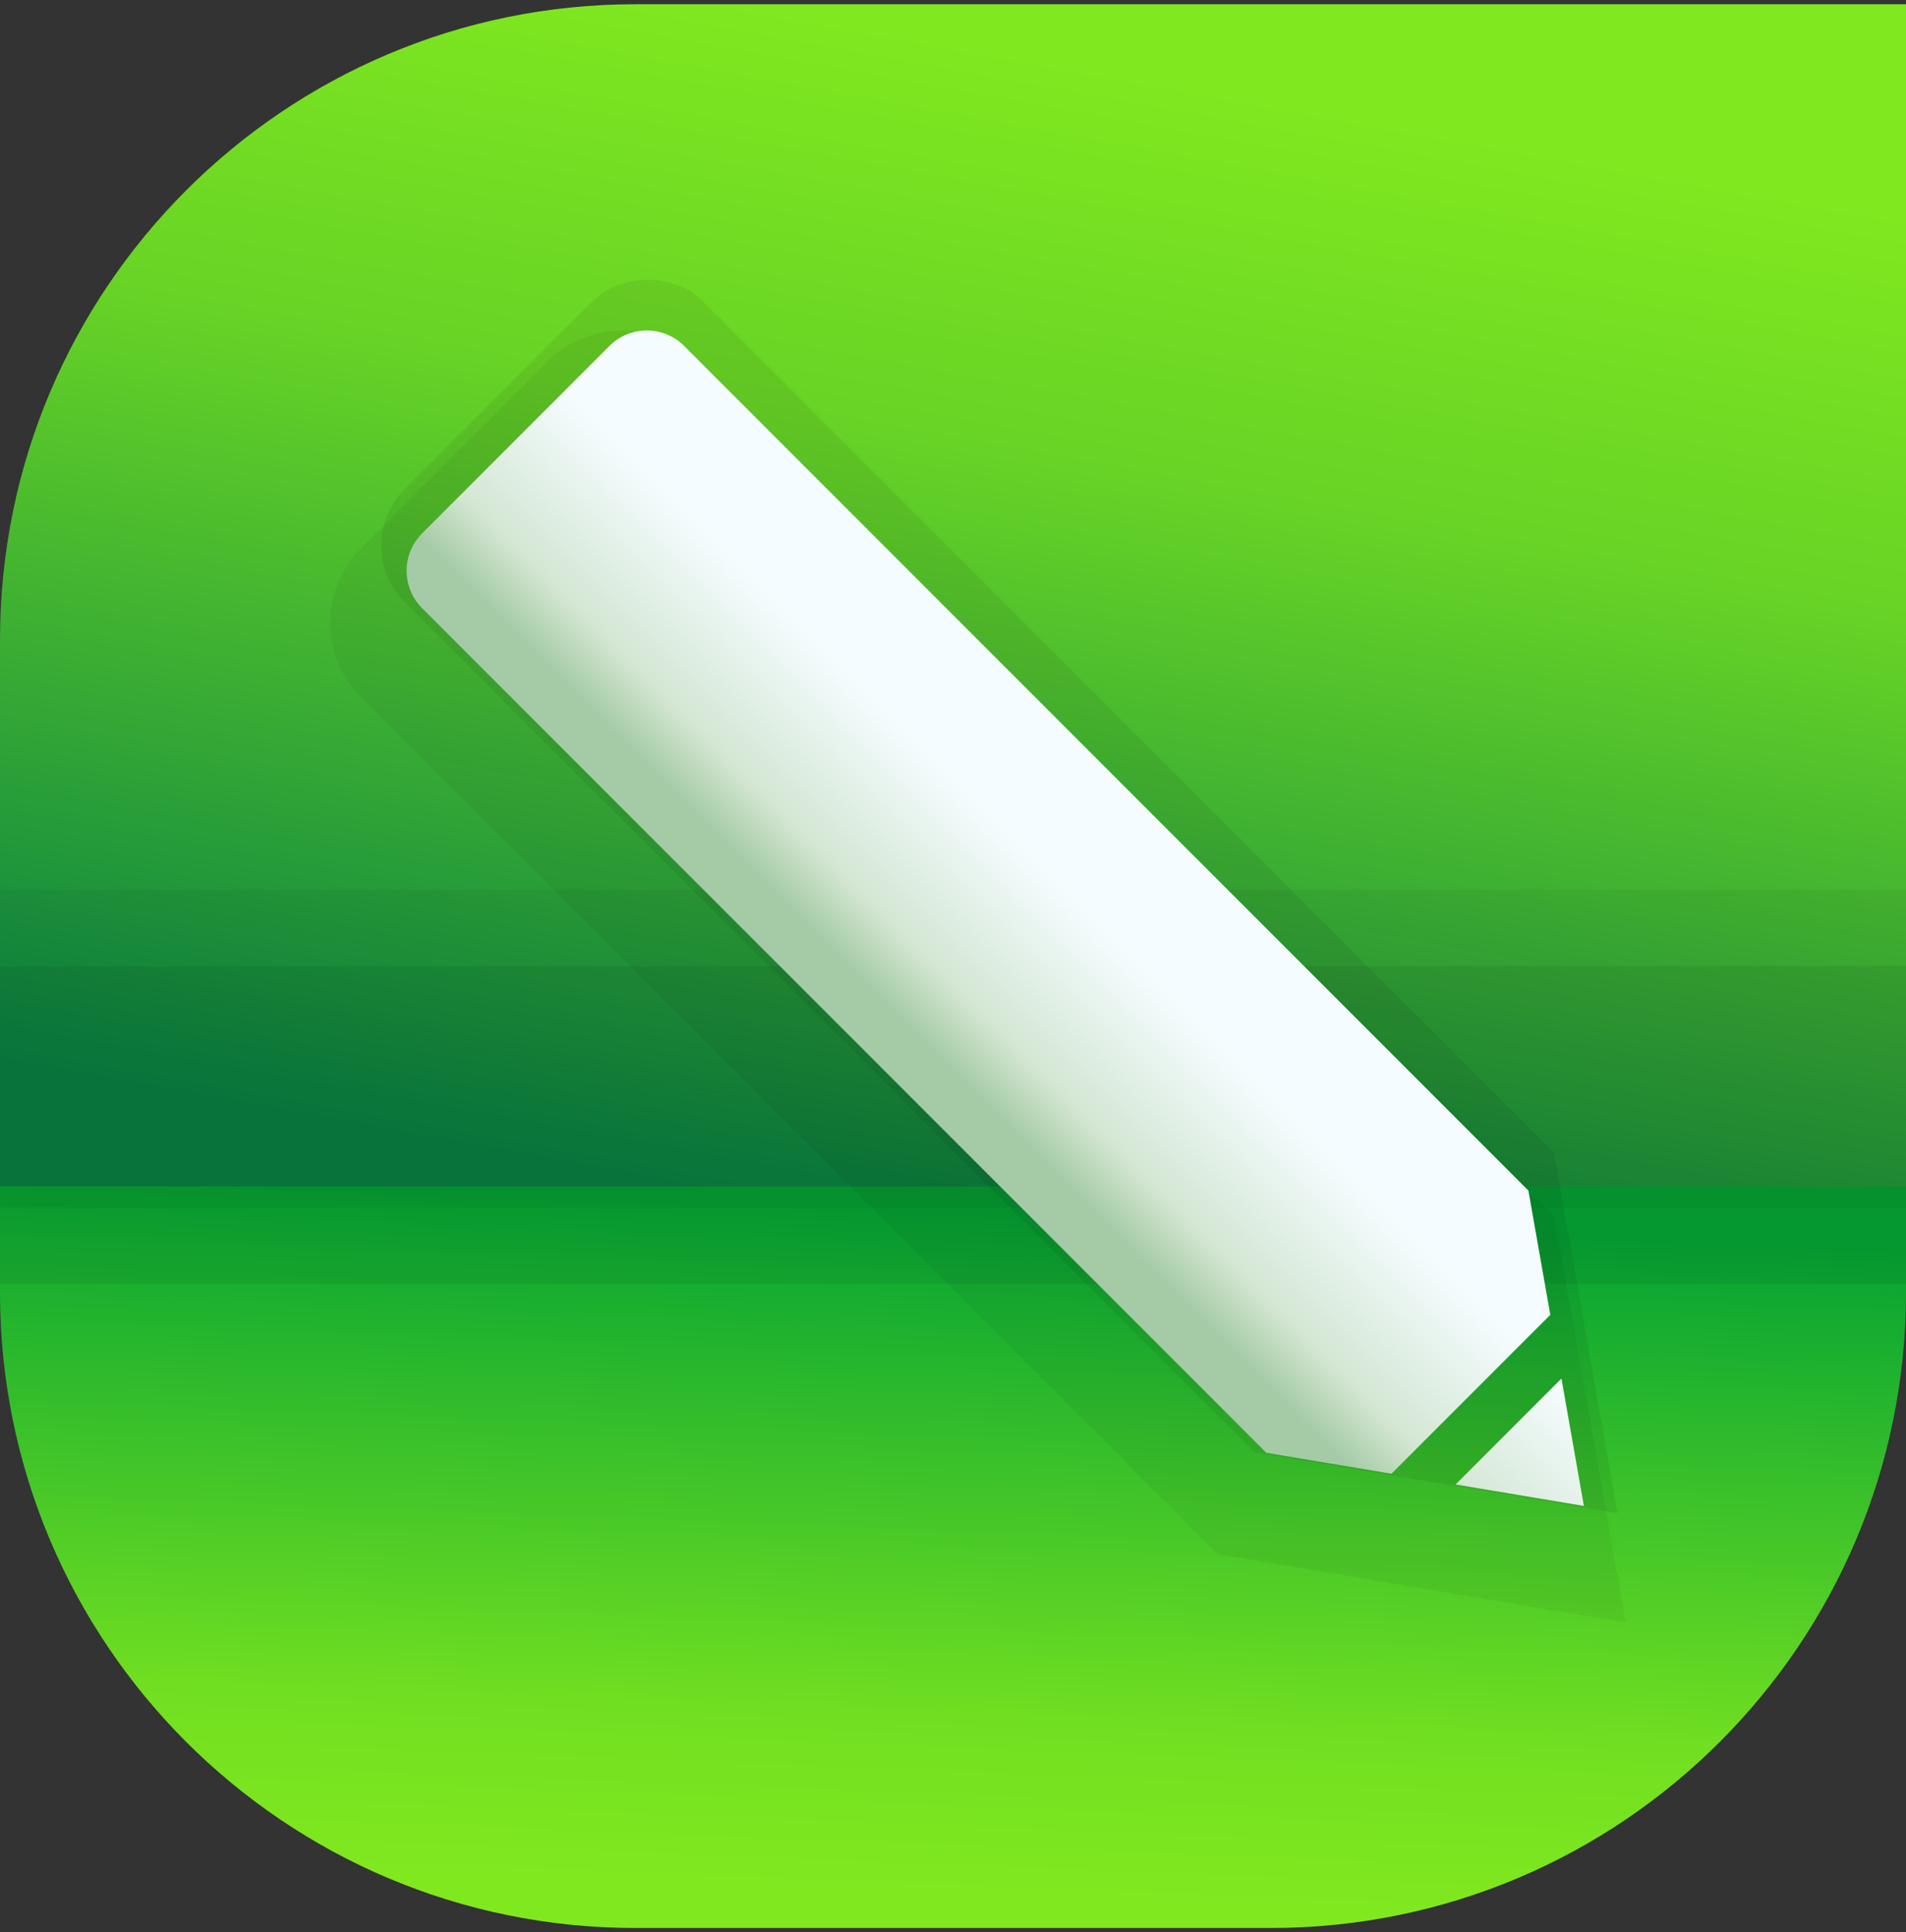 <svg width="75" height="76" viewBox="0 0 75 76" fill="none" xmlns="http://www.w3.org/2000/svg">
<rect x="0" y="0" width="75" height="76" fill="#333333" stroke="none"/>
<path d="M50 75.167H25C11.194 75.167 0 63.973 0 50.167V25.167C0 11.36 11.194 0.167 25 0.167H75V50.167C75 63.973 63.806 75.167 50 75.167Z" fill="url(#paint0_linear_8410_35)"/>
<path d="M50 75.833H25C11.194 75.833 0 64.639 0 50.833V46.667H75V50.833C75 64.639 63.806 75.833 50 75.833Z" fill="url(#paint1_linear_8410_35)"/>
<path opacity="0.05" d="M75 35H0V47.5H75V35Z" fill="black"/>
<path opacity="0.07" d="M75 38H0V50.5H75V38Z" fill="black"/>
<path opacity="0.05" d="M61.883 51.956L61.16 47.862L27.479 14.181C25.904 12.606 23.158 12.606 21.587 14.181L14.221 21.546C13.433 22.333 13 23.381 13 24.496C13 25.608 13.433 26.654 14.221 27.438L47.91 61.129L63.971 63.815L61.883 51.956Z" fill="black"/>
<path opacity="0.07" d="M61.15 45.337L27.7 11.884C26.519 10.705 24.458 10.705 23.281 11.884L15.915 19.249C15.323 19.838 15 20.626 15 21.462C15 22.297 15.325 23.08 15.915 23.67L49.369 57.126L55.15 58.095L63.646 59.514L61.15 45.337Z" fill="black"/>
<path d="M61.442 54.221L62.325 59.232L57.278 58.388L61.442 54.221ZM16.611 23.923L49.83 57.142L54.753 57.965L61.003 51.715L60.142 46.83L26.923 13.611C26.109 12.796 24.79 12.796 23.978 13.611L16.611 20.978C15.796 21.79 15.796 23.111 16.611 23.923Z" fill="url(#paint2_linear_8410_35)"/>
<defs>
<linearGradient id="paint0_linear_8410_35" x1="43.892" y1="2.779" x2="35.558" y2="48.264" gradientUnits="userSpaceOnUse">
<stop stop-color="#80E81F"/>
<stop offset="0.339" stop-color="#67D326"/>
<stop offset="1" stop-color="#088242"/>
</linearGradient>
<linearGradient id="paint1_linear_8410_35" x1="36.508" y1="74.446" x2="37.55" y2="47.71" gradientUnits="userSpaceOnUse">
<stop stop-color="#80E81F"/>
<stop offset="0.258" stop-color="#71DF21"/>
<stop offset="1" stop-color="#05A333"/>
</linearGradient>
<linearGradient id="paint2_linear_8410_35" x1="46.469" y1="33.103" x2="36.053" y2="43.519" gradientUnits="userSpaceOnUse">
<stop offset="0.305" stop-color="#F5FCFF"/>
<stop offset="0.704" stop-color="#D3E6D3"/>
<stop offset="0.865" stop-color="#A4CBA5"/>
</linearGradient>
</defs>
</svg>
